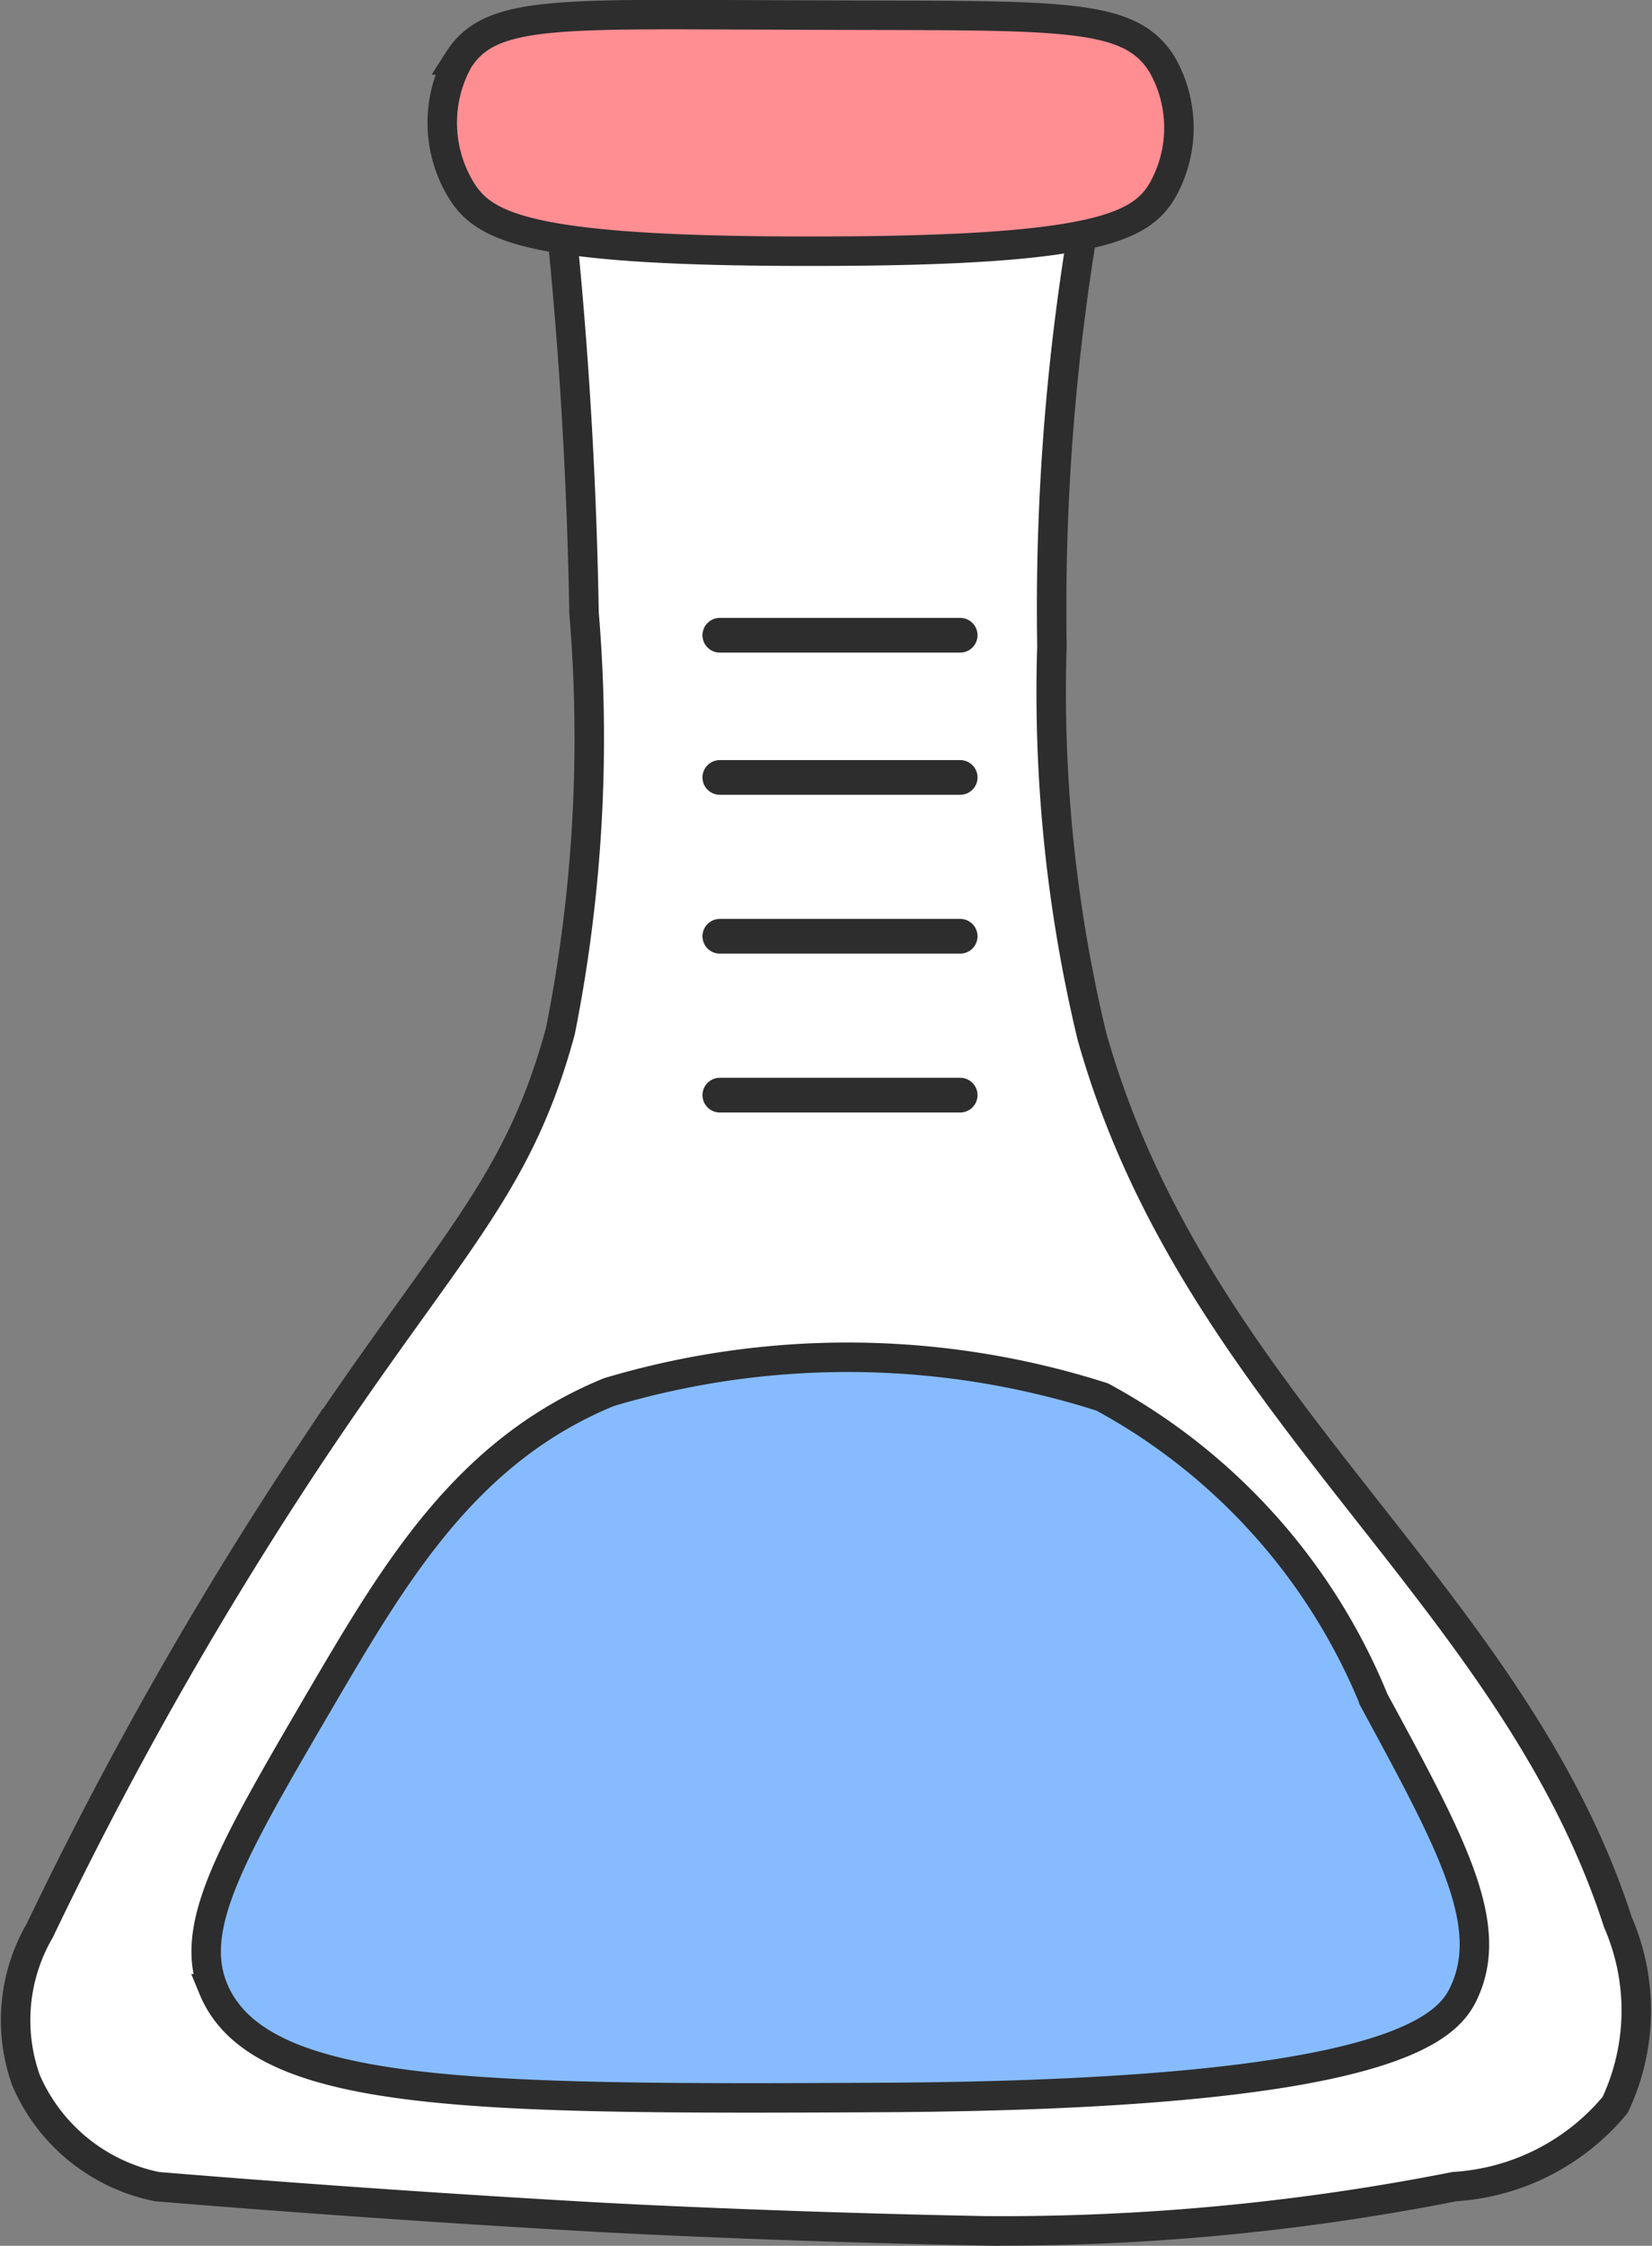 <svg xmlns="http://www.w3.org/2000/svg" width="28.029" height="38.094" viewBox="0 0 28.029 38.094">
    <rect x="0" y="0" width="28.029" height="38.094" fill="#808080" stroke="none"/>
    <defs>
        <style>
            .cls-4{stroke:#2d2d2d;stroke-miterlimit:10;stroke-linecap:round;fill:none;stroke-width:.589px}
        </style>
    </defs>
    <g id="Group_78375" transform="translate(0.265 0.247)">
        <path id="Path_163538" fill="#fff" stroke="#2d2d2d" stroke-linecap="round" stroke-miterlimit="10" stroke-width="0.5px" d="M812.044 1129.184c.166 1.59.353 3.9.4 6.692a25.455 25.455 0 0 1-.4 7.089c-.725 2.679-1.882 3.627-4.283 7.238a66.351 66.351 0 0 0-4.551 8.023 3.025 3.025 0 0 0-.232 2.544 3.089 3.089 0 0 0 2.22 1.8c1.788.147 4.325.339 7.386.513.347.02 3.046.166 6.665.237a39.529 39.529 0 0 0 7.962-.75 3.853 3.853 0 0 0 2.728-1.387 3.757 3.757 0 0 0 .046-3.1c-1.809-5.6-7.168-8.775-8.925-15.031a24.972 24.972 0 0 1-.677-6.614 39.221 39.221 0 0 1 .631-7.675z" transform="translate(-802.8 -1125.727)"/>
        <path id="Path_163539" fill="#ff8e93" stroke="#2d2d2d" stroke-linecap="round" stroke-miterlimit="10" stroke-width="0.5px" d="M807.449 1127.7a2.194 2.194 0 0 0 .051 2.219c.392.626 1.171 1.032 5.975 1.026 4.776 0 5.544-.407 5.914-1.026a2.16 2.16 0 0 0-.01-2.153c-.576-.905-1.758-.807-6.126-.827-4.108-.01-5.253-.103-5.804.761z" transform="translate(-799.934 -1126.931)"/>
        <path id="Path_163540" fill="#86bcff" stroke="#2d2d2d" stroke-miterlimit="10" stroke-width="0.5px" d="M804.874 1151.4c.77 1.86 4.379 1.879 11.324 1.844 8.751-.045 9.637-1.2 9.905-1.8.52-1.149-.217-2.509-1.536-4.94a10.251 10.251 0 0 0-4.611-5.142 14.18 14.18 0 0 0-8.369-.083c-2.438 1-3.642 3.074-4.917 5.248-1.487 2.545-2.225 3.82-1.796 4.873z" transform="translate(-801.52 -1117.913)"/>
        <path id="Line_461" d="M0 0L4.078 0" class="cls-4" transform="translate(11.948 10.528)"/>
        <path id="Line_462" d="M0 0L4.078 0" class="cls-4" transform="translate(11.948 12.94)"/>
        <path id="Line_463" d="M0 0L4.078 0" class="cls-4" transform="translate(11.948 15.634)"/>
        <path id="Line_464" d="M0 0L4.078 0" class="cls-4" transform="translate(11.948 18.329)"/>
    </g>
</svg>
